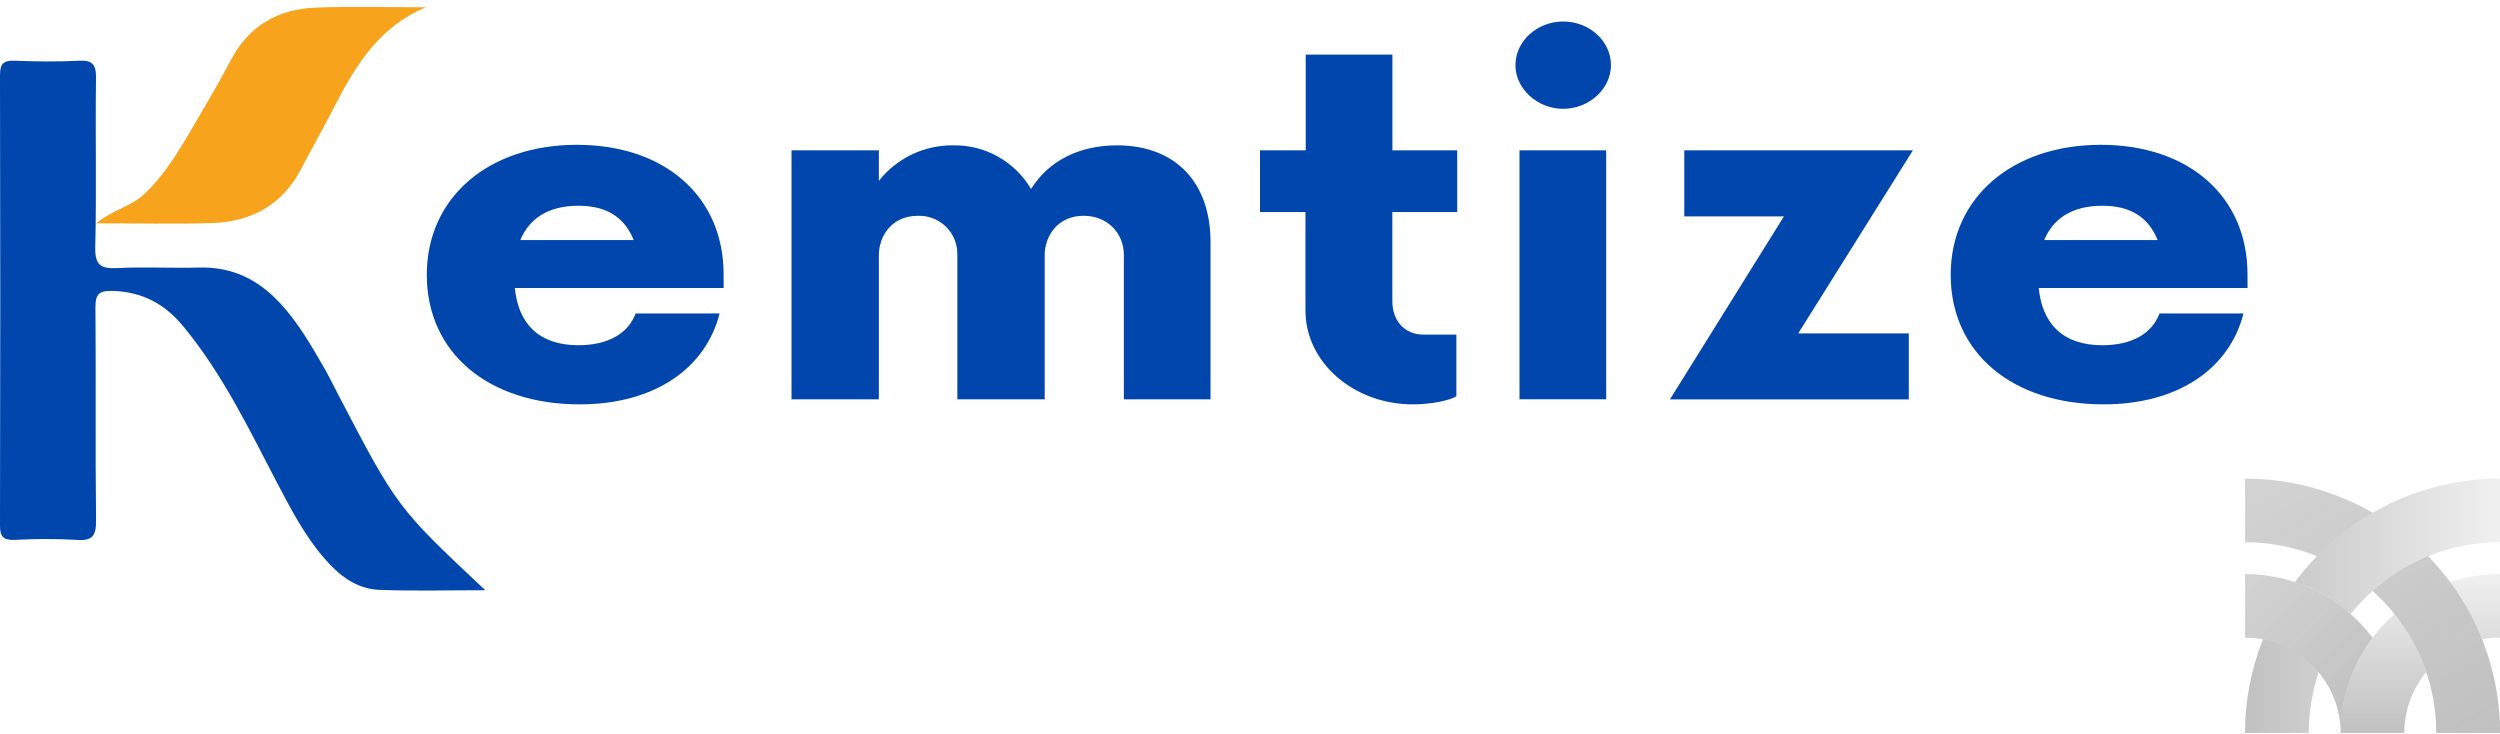 <svg width="303" height="89" viewBox="0 0 303 89" fill="none" xmlns="http://www.w3.org/2000/svg">
<g style="mix-blend-mode:multiply">
<path style="mix-blend-mode:multiply" d="M281.025 81.475C280.229 83.847 279.823 86.332 279.824 88.834H272.098C272.096 84.951 272.833 81.104 274.269 77.495C276.917 77.996 279.307 79.403 281.025 81.475ZM287.551 62.146C285.07 63.581 282.801 65.353 280.809 67.411C279.855 68.391 278.968 69.436 278.157 70.537C280.647 71.358 282.943 72.679 284.902 74.418C287.382 71.32 290.618 68.907 294.299 67.411C297.067 66.287 300.027 65.71 303.015 65.714V58.011C297.584 58.003 292.249 59.43 287.551 62.146Z" fill="url(#paint0_linear_236_3052)"/>
<path style="mix-blend-mode:multiply" d="M287.551 77.291C285.037 80.616 283.68 84.669 283.685 88.834C283.679 86.147 282.736 83.547 281.018 81.478C279.3 79.409 276.914 78.001 274.269 77.495C273.554 77.357 272.826 77.287 272.098 77.287V69.569C275.097 69.575 278.054 70.275 280.736 71.615C283.418 72.955 285.751 74.898 287.551 77.291Z" fill="url(#paint1_linear_236_3052)"/>
<path style="mix-blend-mode:multiply" d="M303 69.569V77.276C302.271 77.276 301.544 77.345 300.829 77.484C299.841 75.012 298.538 72.677 296.952 70.537C298.903 69.892 300.945 69.566 303 69.569ZM290.207 74.419C289.225 75.281 288.336 76.244 287.555 77.291C285.041 80.616 283.684 84.669 283.689 88.834H291.401C291.396 86.147 292.335 83.544 294.053 81.475C293.195 78.916 291.893 76.528 290.207 74.419Z" fill="url(#paint2_linear_236_3052)"/>
<path style="mix-blend-mode:multiply" d="M303 88.834H295.277C295.281 83.593 293.492 78.508 290.207 74.418C289.401 73.413 288.514 72.475 287.554 71.614C289.542 69.836 291.822 68.414 294.296 67.411C295.249 68.392 296.135 69.437 296.948 70.537C300.887 75.828 303.013 82.244 303.011 88.834H303ZM272.098 58.011V65.714C275.086 65.711 278.046 66.287 280.813 67.411C282.805 65.353 285.073 63.581 287.554 62.146C282.858 59.431 277.525 58.005 272.098 58.011Z" fill="url(#paint3_linear_236_3052)"/>
</g>
<path d="M87.708 34.903H62.399C62.812 39.2 65.294 41.842 70.092 41.842C73.73 41.842 76.128 40.406 77.038 37.995H87.212C85.56 44.556 79.436 49.008 70.258 49.008C59.175 49.008 51.728 42.745 51.728 33.315C51.728 23.885 59.258 17.551 69.917 17.551C80.577 17.551 87.701 23.814 87.701 33.244L87.708 34.903ZM63.078 29.094H76.806C75.73 26.448 73.665 24.936 70.107 24.936C66.371 24.944 64.135 26.535 63.062 29.094H63.078Z" fill="#0046AD"/>
<path d="M146.715 29.32V48.403H136.211V30.904C136.211 28.258 134.226 26.153 131.331 26.153C128.106 26.153 126.617 28.715 126.617 30.904V48.403H116.029V30.904C116.049 30.272 115.938 29.643 115.704 29.055C115.469 28.468 115.116 27.935 114.666 27.49C114.216 27.044 113.679 26.696 113.088 26.467C112.497 26.238 111.865 26.132 111.232 26.157C107.996 26.157 106.518 28.715 106.518 30.904V48.403H95.931V18.22H106.518V21.916C107.59 20.558 108.96 19.464 110.523 18.719C112.087 17.973 113.8 17.595 115.533 17.615C117.434 17.583 119.309 18.056 120.966 18.986C122.623 19.916 124.002 21.269 124.961 22.906C127.03 19.588 130.668 17.615 135.385 17.615C142.661 17.626 146.715 22.305 146.715 29.32Z" fill="#0046AD"/>
<path d="M168.751 25.699V36.486C168.751 38.973 170.324 40.557 172.541 40.557H176.512V48.025C175.682 48.554 173.45 49.008 171.207 49.008C164.174 49.008 158.221 44.026 158.221 37.616V25.699H152.711V18.22H158.255V6.616H168.759V18.22H176.614V25.699H168.751Z" fill="#0046AD"/>
<path d="M183.674 7.898C183.674 4.957 186.326 2.606 189.46 2.606C192.594 2.606 195.25 4.946 195.25 7.898C195.25 10.763 192.598 13.189 189.46 13.189C186.323 13.189 183.674 10.763 183.674 7.898ZM184.163 18.22H194.671V48.392H184.163V18.22Z" fill="#0046AD"/>
<path d="M217.948 40.406H231.347V48.404H202.396L216.212 26.229H204.136V18.22H231.844L217.948 40.406Z" fill="#0046AD"/>
<path d="M272.405 34.903H247.096C247.509 39.2 249.991 41.842 254.788 41.842C258.426 41.842 260.824 40.406 261.734 37.995H271.908C270.256 44.556 264.133 49.008 254.951 49.008C243.867 49.008 236.425 42.745 236.425 33.315C236.425 23.885 243.95 17.551 254.614 17.551C265.277 17.551 272.397 23.814 272.397 33.244L272.405 34.903ZM247.774 29.094H261.506C260.43 26.448 258.361 24.936 254.807 24.936C251.063 24.944 248.831 26.535 247.755 29.094H247.774Z" fill="#0046AD"/>
<path d="M58.818 71.534C54.438 71.534 50.213 71.651 45.995 71.493C43.183 71.387 41.069 69.72 39.288 67.649C36.908 64.89 35.241 61.685 33.57 58.495C30.159 51.956 26.965 45.312 22.221 39.559C19.97 36.834 17.295 35.401 13.744 35.258C12.008 35.197 11.554 35.613 11.569 37.31C11.641 45.894 11.542 54.477 11.641 63.06C11.66 64.912 11.232 65.582 9.284 65.434C6.794 65.296 4.298 65.296 1.808 65.434C0.508 65.464 0 65.162 0 63.737C0.045 45.527 0.045 27.317 0 9.107C0 7.743 0.409 7.312 1.762 7.361C4.331 7.455 6.916 7.497 9.481 7.361C11.148 7.27 11.664 7.739 11.637 9.458C11.539 16.262 11.709 23.095 11.546 29.91C11.489 32.144 12.209 32.597 14.255 32.491C17.545 32.321 20.849 32.518 24.146 32.427C28.132 32.31 31.3 33.89 33.945 36.739C36.147 39.113 37.734 41.891 39.341 44.677C39.894 45.648 40.383 46.661 40.902 47.655C48.125 61.503 48.125 61.503 58.818 71.534Z" fill="#0046AD"/>
<path d="M51.626 0.883C46.23 3.128 43.347 7.497 40.872 12.282C39.455 15.03 37.939 17.725 36.507 20.461C34.233 24.838 30.467 26.887 25.677 27.038C21.13 27.177 16.616 27.068 11.656 27.068C13.642 25.428 15.915 25.023 17.496 23.511C20.345 20.813 22.168 17.422 24.119 14.115C25.442 11.87 26.753 9.61 27.958 7.312C30.148 3.102 33.725 1.098 38.273 0.921C42.725 0.751 47.178 0.883 51.626 0.883Z" fill="#F7A41C"/>
<defs>
<linearGradient id="paint0_linear_236_3052" x1="303" y1="73.421" x2="272.098" y2="73.421" gradientUnits="userSpaceOnUse">
<stop stop-color="#2E2E30" stop-opacity="0.07"/>
<stop offset="0.93" stop-color="#2E2E30" stop-opacity="0.28"/>
<stop offset="1" stop-color="#2E2E30" stop-opacity="0.3"/>
</linearGradient>
<linearGradient id="paint1_linear_236_3052" x1="272.162" y1="69.505" x2="287.575" y2="84.958" gradientUnits="userSpaceOnUse">
<stop stop-color="#2E2E30" stop-opacity="0.21"/>
<stop offset="1" stop-color="#2E2E30" stop-opacity="0.3"/>
</linearGradient>
<linearGradient id="paint2_linear_236_3052" x1="293.345" y1="69.569" x2="293.345" y2="88.834" gradientUnits="userSpaceOnUse">
<stop stop-color="#2E2E30" stop-opacity="0.07"/>
<stop offset="0.93" stop-color="#2E2E30" stop-opacity="0.28"/>
<stop offset="1" stop-color="#2E2E30" stop-opacity="0.3"/>
</linearGradient>
<linearGradient id="paint3_linear_236_3052" x1="277.111" y1="55.124" x2="298.136" y2="91.636" gradientUnits="userSpaceOnUse">
<stop stop-color="#2E2E30" stop-opacity="0.21"/>
<stop offset="1" stop-color="#2E2E30" stop-opacity="0.3"/>
</linearGradient>
</defs>
</svg>
